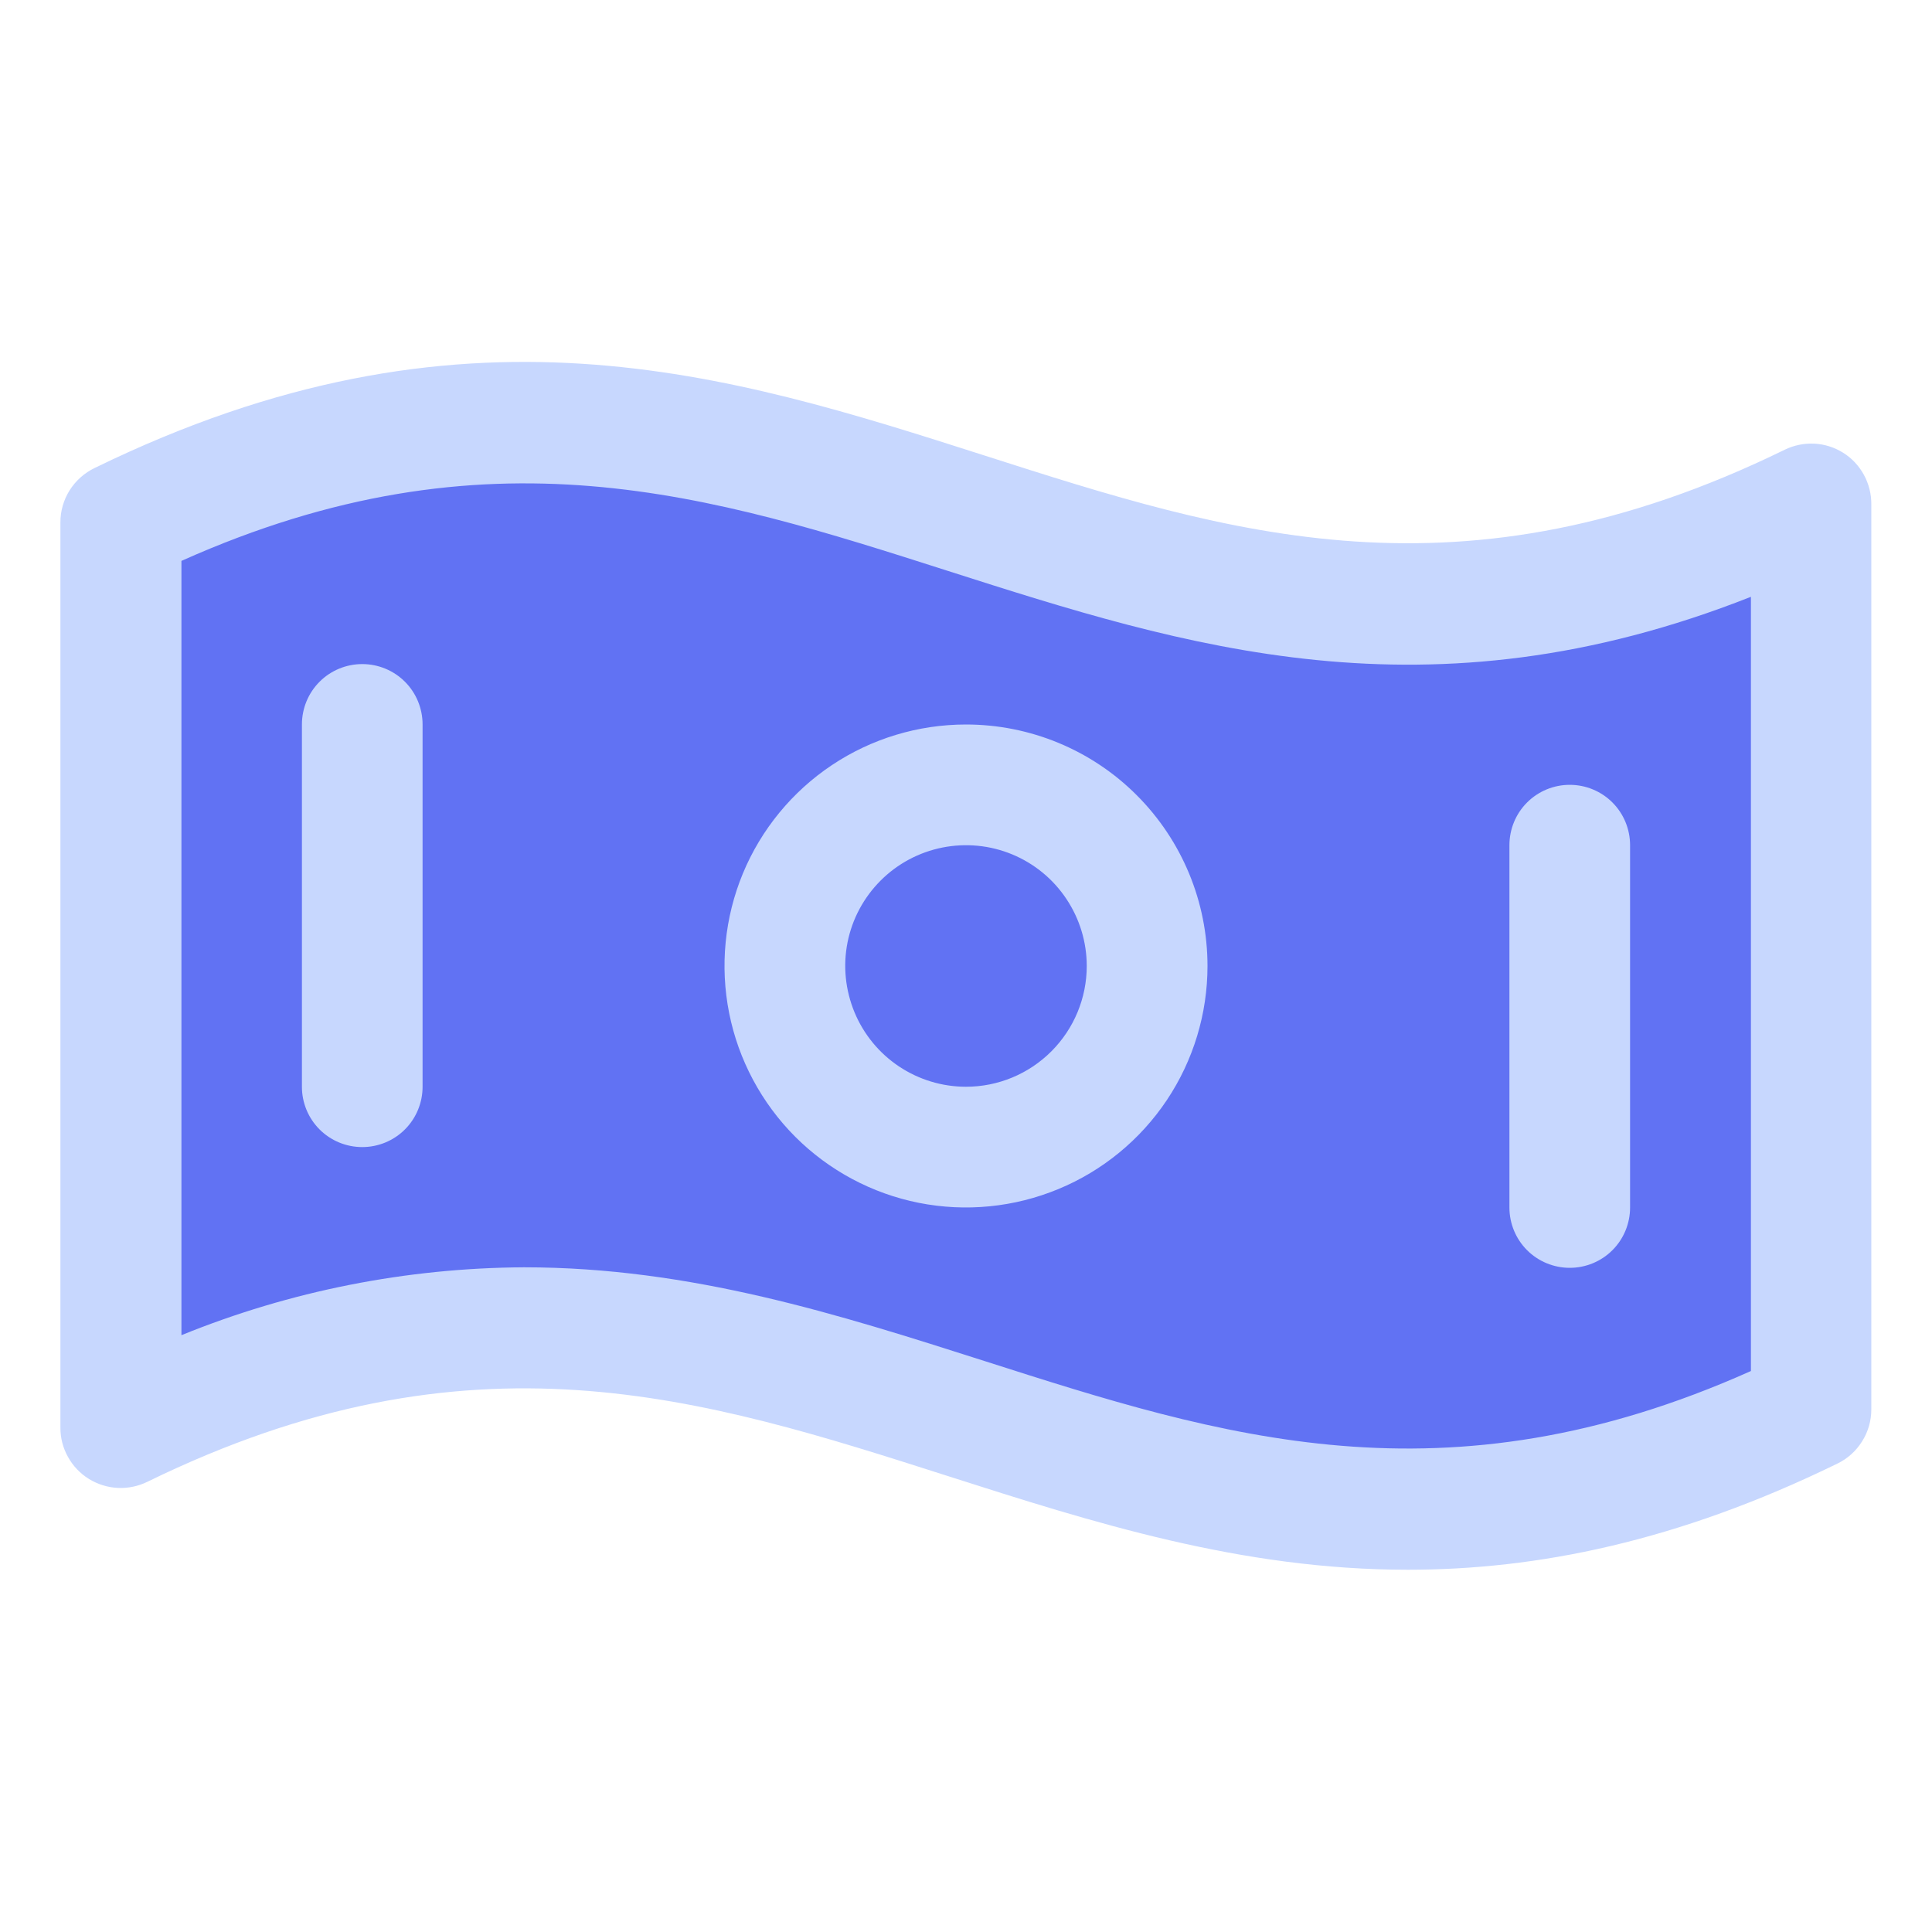 <svg width="22" height="22" viewBox="0 0 22 22" fill="none" xmlns="http://www.w3.org/2000/svg">
<path d="M1.375 5.948V16.26C9.25 12.413 12.75 19.9 20.625 16.052V5.74C12.75 9.587 9.25 2.1 1.375 5.948Z" fill="#6172F3"/>
<path d="M20.989 5.156C20.89 5.094 20.777 5.058 20.661 5.052C20.544 5.046 20.428 5.07 20.323 5.121C16.634 6.926 13.999 6.08 11.214 5.188C8.292 4.253 5.263 3.286 1.078 5.329C0.961 5.385 0.862 5.474 0.793 5.583C0.724 5.693 0.687 5.82 0.688 5.95V16.256C0.687 16.373 0.717 16.488 0.774 16.59C0.83 16.692 0.912 16.778 1.011 16.84C1.11 16.901 1.223 16.937 1.339 16.943C1.456 16.949 1.572 16.925 1.677 16.874C5.366 15.07 8.001 15.915 10.79 16.807C12.444 17.336 14.128 17.875 16.032 17.875C17.501 17.875 19.103 17.555 20.923 16.666C21.039 16.61 21.136 16.522 21.204 16.413C21.273 16.304 21.309 16.178 21.309 16.049V5.743C21.31 5.626 21.281 5.511 21.225 5.408C21.169 5.305 21.088 5.218 20.989 5.156ZM19.938 15.612C16.448 17.173 13.9 16.359 11.21 15.498C9.556 14.97 7.872 14.431 5.968 14.431C4.63 14.438 3.305 14.7 2.066 15.204V6.387C5.555 4.826 8.103 5.64 10.794 6.501C13.485 7.361 16.254 8.25 19.938 6.796V15.612ZM11 8.25C10.456 8.25 9.924 8.411 9.472 8.713C9.02 9.015 8.667 9.445 8.459 9.947C8.251 10.45 8.197 11.003 8.303 11.536C8.409 12.069 8.671 12.559 9.055 12.944C9.44 13.329 9.93 13.591 10.463 13.697C10.997 13.803 11.55 13.748 12.052 13.54C12.555 13.332 12.984 12.98 13.287 12.527C13.589 12.075 13.75 11.543 13.75 11C13.75 10.27 13.46 9.571 12.944 9.055C12.429 8.539 11.729 8.25 11 8.25ZM11 12.375C10.728 12.375 10.462 12.294 10.236 12.143C10.01 11.992 9.834 11.777 9.73 11.526C9.626 11.274 9.598 10.998 9.651 10.731C9.704 10.465 9.835 10.22 10.028 10.027C10.22 9.835 10.465 9.704 10.732 9.651C10.998 9.598 11.275 9.625 11.526 9.729C11.777 9.833 11.992 10.009 12.143 10.236C12.294 10.462 12.375 10.728 12.375 11C12.375 11.364 12.23 11.714 11.972 11.972C11.714 12.23 11.365 12.375 11 12.375ZM4.812 8.25V12.375C4.812 12.557 4.74 12.732 4.611 12.861C4.482 12.99 4.307 13.062 4.125 13.062C3.943 13.062 3.768 12.99 3.639 12.861C3.51 12.732 3.438 12.557 3.438 12.375V8.25C3.438 8.067 3.51 7.892 3.639 7.763C3.768 7.634 3.943 7.562 4.125 7.562C4.307 7.562 4.482 7.634 4.611 7.763C4.74 7.892 4.812 8.067 4.812 8.25ZM17.188 13.75V9.625C17.188 9.442 17.26 9.267 17.389 9.138C17.518 9.009 17.693 8.937 17.875 8.937C18.057 8.937 18.232 9.009 18.361 9.138C18.49 9.267 18.562 9.442 18.562 9.625V13.75C18.562 13.932 18.49 14.107 18.361 14.236C18.232 14.365 18.057 14.437 17.875 14.437C17.693 14.437 17.518 14.365 17.389 14.236C17.26 14.107 17.188 13.932 17.188 13.75Z" fill="#C7D7FE"/>
</svg>
